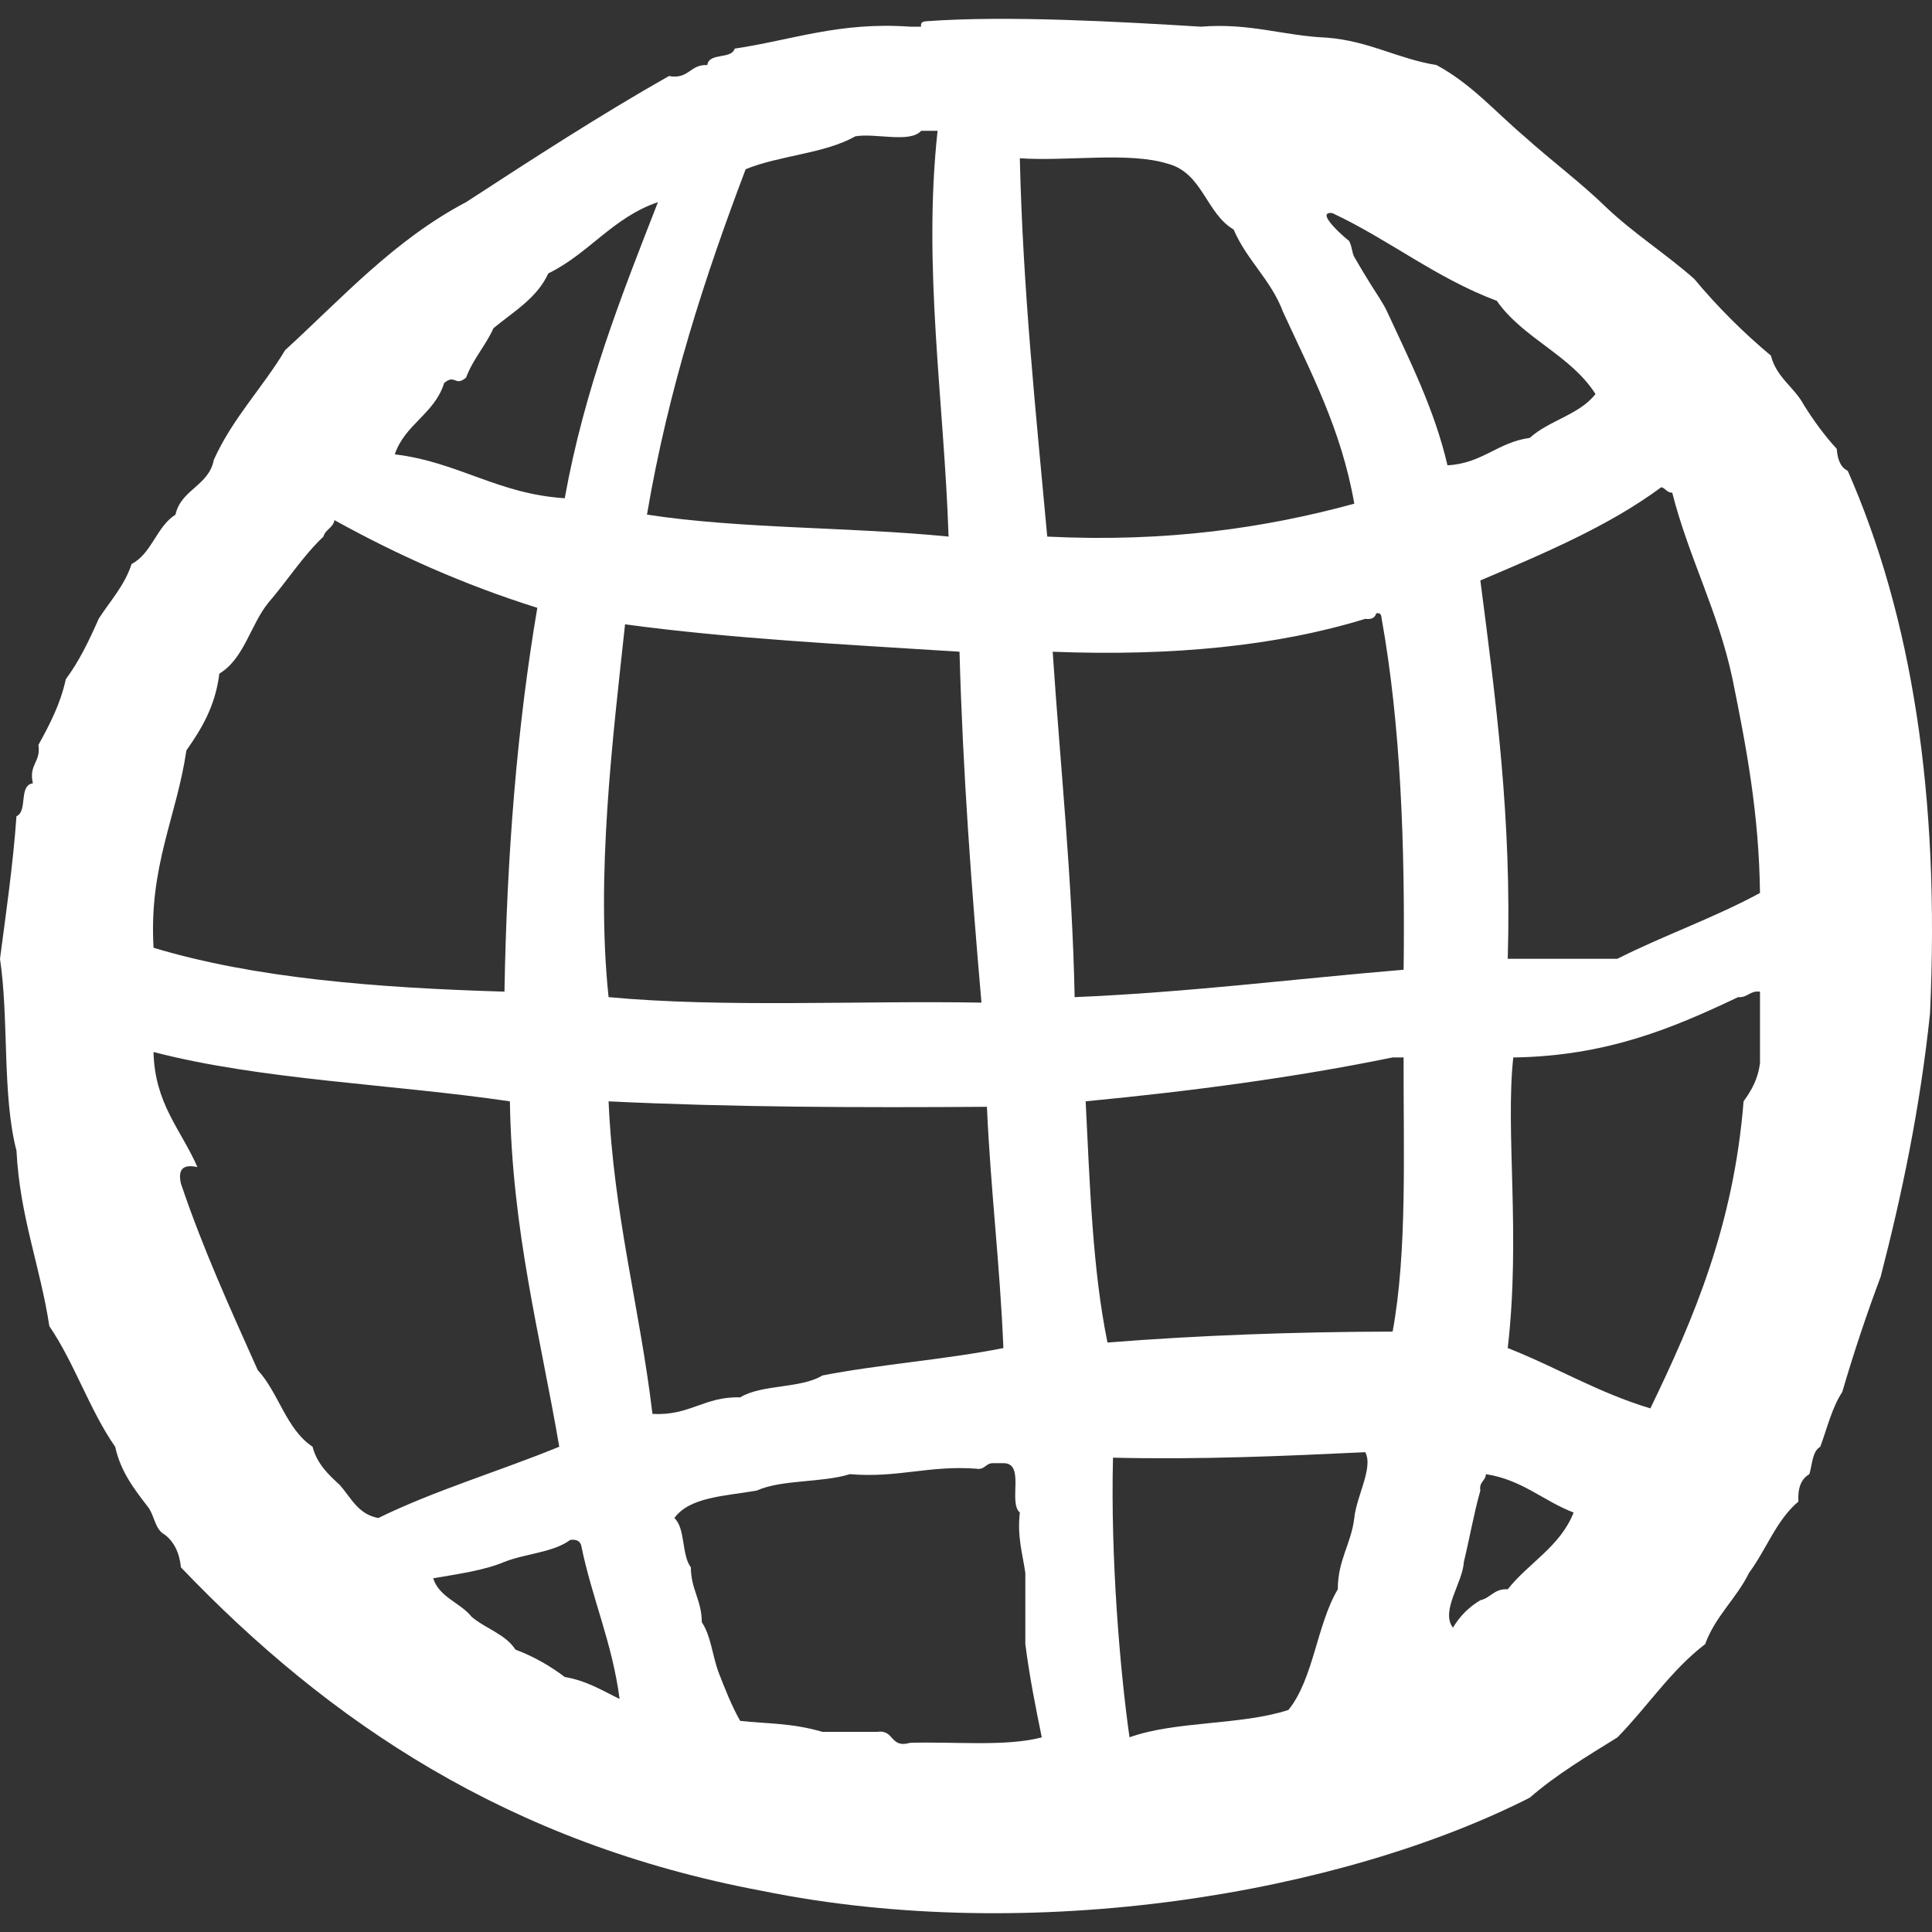 <?xml version="1.0" encoding="iso-8859-1"?>
<!-- Generator: Adobe Illustrator 19.0.0, SVG Export Plug-In . SVG Version: 6.00 Build 0)  -->
<svg xmlns="http://www.w3.org/2000/svg" xmlns:xlink="http://www.w3.org/1999/xlink" version="1.1" id="Capa_1" x="0px" y="0px" viewBox="0 0 100 100" style="enable-background:new 0 0 100 100;" xml:space="preserve" width="512px" height="512px">
<rect x="0" y="0" width="100" height="100" fill="#333333" stroke="none"/>
<g id="globe_1_">
	<g>
		<path style="fill-rule:evenodd;clip-rule:evenodd;" d="M95.638,24.368c-0.384-0.186-0.529-0.607-0.568-1.135    c-0.635-0.688-1.191-1.458-1.702-2.271c-0.493-0.925-1.42-1.419-1.705-2.554c-1.442-1.206-2.767-2.529-3.971-3.973    c-1.455-1.288-3.134-2.354-4.54-3.69c-1.341-1.306-2.866-2.435-4.257-3.688c-1.484-1.258-2.755-2.732-4.542-3.689    c-2.032-0.332-3.483-1.247-5.675-1.419c-2.271-0.096-3.958-0.772-6.526-0.568c-4.131-0.254-10.008-0.59-14.192-0.283    c-0.173,0.013-0.332,0.044-0.282,0.283H47.11c-3.67-0.263-6.117,0.696-9.081,1.135c-0.183,0.576-1.327,0.187-1.42,0.852    c-0.9-0.047-0.948,0.755-1.986,0.568c-3.623,2.054-7.058,4.291-10.499,6.527c-3.719,1.959-6.403,4.949-9.367,7.662    c-1.17,1.953-2.721,3.523-3.69,5.676c-0.256,1.351-1.694,1.522-1.985,2.837c-0.984,0.623-1.215,2.001-2.27,2.554    c-0.375,1.14-1.115,1.913-1.705,2.838c-0.49,1.116-1.012,2.201-1.699,3.123c-0.29,1.319-0.85,2.368-1.42,3.405    c0.139,0.896-0.514,1.002-0.286,1.986c-0.75,0.101-0.254,1.446-0.849,1.703c-0.184,2.56-0.535,4.952-0.853,7.38    c0.466,3.128,0.108,7.079,0.853,9.932c0.174,3.42,1.225,5.962,1.701,9.082c1.305,1.913,2.085,4.348,3.407,6.243    c0.292,1.316,1.003,2.211,1.703,3.123c0.33,0.424,0.354,1.16,0.851,1.418c0.488,0.364,0.771,0.932,0.851,1.703    c7.629,7.977,16.934,14.283,30.082,16.744c14.019,2.85,29.986,0.124,39.733-4.824c1.362-1.19,2.963-2.141,4.537-3.121    c1.546-1.577,2.77-3.475,4.54-4.826c0.532-1.459,1.619-2.356,2.271-3.689c0.889-1.193,1.42-2.744,2.556-3.69    c-0.043-0.704,0.146-1.177,0.567-1.418c0.155-0.505,0.144-1.178,0.566-1.42c0.357-0.968,0.61-2.038,1.138-2.836    c0.599-2.047,1.262-4.033,1.986-5.961c1.109-4.282,2.041-8.742,2.555-13.621C100.424,41.151,98.936,31.855,95.638,24.368z     M50.8,51.896c-6.417-0.112-13.326,0.27-19.3-0.284c-0.665-6.295,0.214-13.374,0.853-19.297    c5.494,0.746,11.443,1.044,17.311,1.418C49.836,39.995,50.287,45.973,50.8,51.896z M38.595,8.759    c1.743-0.716,4.111-0.809,5.675-1.703c1.05-0.181,2.829,0.367,3.408-0.285h0.851c-0.775,7.095,0.341,14.038,0.569,21.002    c-5.079-0.504-10.771-0.393-15.611-1.136C34.599,20.088,36.49,14.316,38.595,8.759z M22.989,19.827    c0.578-0.495,0.555,0.212,1.136-0.283c0.359-0.965,1.006-1.642,1.416-2.555c1.033-0.859,2.243-1.542,2.84-2.838    c2.098-1.021,3.342-2.899,5.674-3.688c-1.885,4.83-3.798,9.636-4.824,15.325c-3.468-0.218-5.506-1.874-8.797-2.271    C20.956,21.958,22.498,21.417,22.989,19.827z M9.648,38.841c0.782-1.113,1.497-2.287,1.705-3.973    c1.298-0.784,1.612-2.548,2.553-3.69c0.964-1.118,1.768-2.394,2.836-3.405c0.099-0.373,0.501-0.447,0.569-0.851    c3.226,1.786,6.686,3.341,10.501,4.539c-1.047,6.142-1.579,12.801-1.701,19.866c-6.617-0.195-12.932-0.694-18.163-2.271    C7.7,44.836,9.138,42.302,9.648,38.841z M17.595,76.87c-0.591-0.544-1.182-1.089-1.417-1.988    c-1.366-0.904-1.751-2.789-2.841-3.972c-1.401-3.139-2.829-6.252-3.972-9.649c-0.169-0.737,0.112-1.021,0.853-0.851    c-0.828-1.916-2.215-3.273-2.271-5.959c5.551,1.448,12.341,1.658,18.445,2.554c0.106,6.703,1.56,12.062,2.555,17.877    c-3.087,1.266-6.444,2.258-9.364,3.69C18.54,78.386,18.169,77.526,17.595,76.87z M29.231,86.801    c-0.752-0.571-1.591-1.057-2.553-1.418c-0.518-0.808-1.561-1.089-2.271-1.703c-0.589-0.737-1.661-0.99-1.987-1.988    c1.289-0.224,2.625-0.4,3.691-0.85c1.082-0.429,2.537-0.487,3.402-1.135c0.33-0.045,0.505,0.062,0.57,0.283    c0.559,2.753,1.604,5.019,1.987,7.947C31.176,87.505,30.365,86.991,29.231,86.801z M31.5,57.005    c6.315,0.307,12.912,0.33,19.583,0.283c0.188,4.255,0.679,8.211,0.852,12.487c-2.998,0.599-6.357,0.835-9.364,1.418    c-1.113,0.686-3.147,0.451-4.259,1.135c-1.859-0.06-2.622,0.973-4.541,0.853C33.115,67.689,31.758,62.896,31.5,57.005z     M47.11,90.208c-1.06,0.304-0.81-0.705-1.704-0.568H42.57c-1.603-0.469-2.905-0.415-4.259-0.568    c-0.445-0.782-0.79-1.668-1.134-2.553c-0.3-0.835-0.39-1.88-0.853-2.555c0-1.134-0.565-1.703-0.565-2.838    c-0.49-0.648-0.269-2-0.853-2.554c0.794-1.097,2.65-1.137,4.259-1.419c1.306-0.583,3.382-0.398,4.823-0.851    c2.48,0.209,4.078-0.462,6.53-0.284c0.456,0.08,0.487-0.269,0.848-0.284h0.569c1.146-0.012,0.238,2.031,0.851,2.555    c-0.142,1.274,0.143,2.127,0.285,3.122v3.689c0.215,1.674,0.529,3.256,0.852,4.826C52.049,90.418,49.403,90.137,47.11,90.208z     M52.786,8.192c2.479,0.168,5.646-0.349,7.662,0.284c1.797,0.471,1.976,2.565,3.405,3.404c0.681,1.594,1.938,2.606,2.554,4.258    c1.427,3.113,3.017,6.063,3.691,9.933c-4.608,1.257-9.722,2.008-15.893,1.703C53.619,21.359,52.945,15.035,52.786,8.192z     M70.098,78.571c-0.163,1.352-0.856,2.175-0.853,3.689c-1.093,1.838-1.246,4.618-2.553,6.244c-2.417,0.8-5.871,0.564-8.229,1.419    c-0.504-3.551-0.984-9.368-0.854-14.474c4.552,0.107,8.811-0.083,13.055-0.284C71.097,75.95,70.212,77.435,70.098,78.571z     M72.082,68.923c-5.096,0.012-10.022,0.192-14.759,0.566c-0.773-3.764-0.913-8.165-1.13-12.485    c5.527-0.528,10.865-1.242,15.889-2.271h0.568C72.635,59.638,72.845,64.766,72.082,68.923z M72.651,50.193    c-5.672,0.475-11.127,1.17-17.028,1.419c-0.125-6.214-0.741-11.933-1.136-17.878c6.201,0.241,11.622-0.299,16.177-1.703    c0.331,0.046,0.505-0.062,0.57-0.284c0.241-0.052,0.265,0.112,0.282,0.284C72.492,37.485,72.731,43.68,72.651,50.193z     M71.8,16.138c-0.202-0.44-0.526-0.893-0.852-1.42c-0.264-0.422-0.52-0.845-0.85-1.418c-0.123-0.209-0.123-0.611-0.286-0.852    c0.065,0.092-1.872-1.537-0.851-1.419c2.963,1.39,5.349,3.354,8.513,4.542c1.361,1.951,3.823,2.799,5.108,4.824    c-0.822,1.068-2.415,1.368-3.402,2.27c-1.667,0.228-2.46,1.327-4.259,1.419C74.248,21.177,72.944,18.619,71.8,16.138z     M78.04,82.261c-0.703-0.043-0.876,0.447-1.417,0.567c-0.594,0.353-1.066,0.826-1.419,1.42c-0.659-0.866,0.507-2.321,0.566-3.405    c0.296-1.22,0.518-2.513,0.853-3.69c-0.079-0.458,0.269-0.488,0.287-0.851c1.884,0.291,2.966,1.383,4.54,1.987    C80.756,80.055,79.126,80.886,78.04,82.261z M91.097,55.017c-0.102,0.846-0.453,1.44-0.85,1.988    c-0.509,6.396-2.572,11.241-4.824,15.892c-2.695-0.805-4.867-2.135-7.383-3.122c0.676-5.835-0.13-11.217,0.287-15.041    c4.853-0.067,8.3-1.539,11.636-3.122c0.508,0.036,0.595-0.347,1.134-0.283V55.017z M83.717,49.626H78.04    c0.216-7.213-0.616-13.383-1.417-19.582c3.319-1.411,6.647-2.812,9.364-4.826c0.231,0.054,0.285,0.286,0.568,0.284    c0.864,3.392,2.38,6.135,3.121,9.65c0.702,3.461,1.374,6.951,1.42,11.067C88.772,47.488,86.107,48.418,83.717,49.626z" fill="#FFFFFF"/>
	</g>
</g>
<g>
</g>
<g>
</g>
<g>
</g>
<g>
</g>
<g>
</g>
<g>
</g>
<g>
</g>
<g>
</g>
<g>
</g>
<g>
</g>
<g>
</g>
<g>
</g>
<g>
</g>
<g>
</g>
<g>
</g>
</svg>
